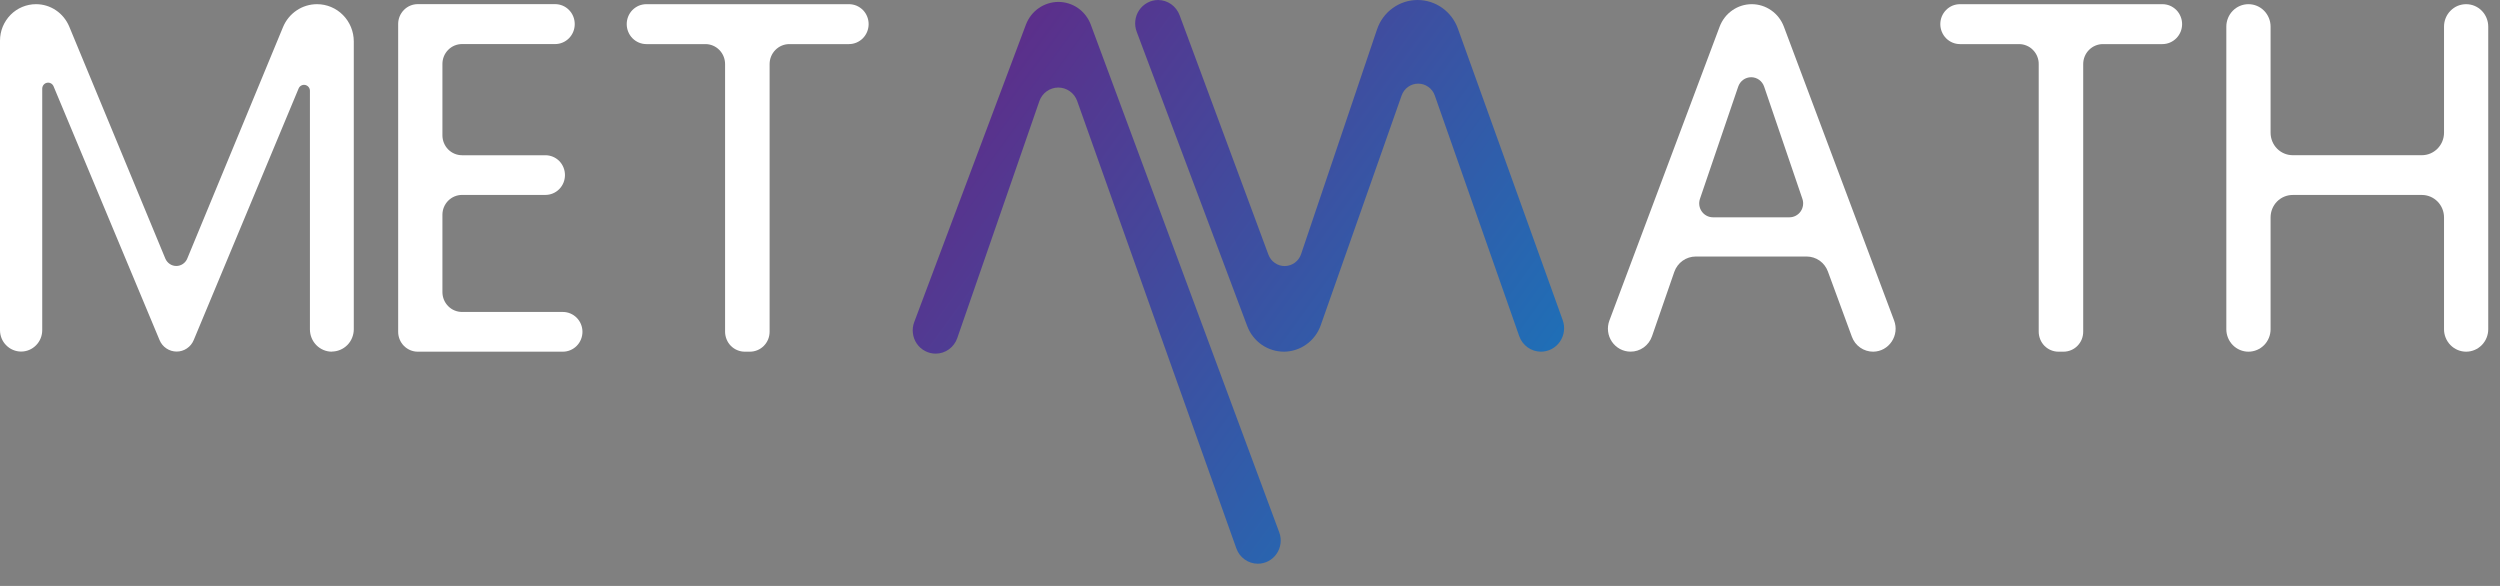 <svg width="64" height="15" viewBox="0 0 64 15" fill="none" xmlns="http://www.w3.org/2000/svg">
<rect x="0" y="0" width="64" height="15" fill="#808080" stroke="none"/>
<path d="M8.497 9.003C8.348 9.003 8.204 8.943 8.099 8.836C7.993 8.729 7.934 8.583 7.934 8.432V2.323C7.934 2.288 7.922 2.255 7.9 2.228C7.878 2.201 7.847 2.182 7.813 2.175C7.78 2.168 7.745 2.173 7.714 2.189C7.683 2.205 7.659 2.232 7.645 2.264L4.959 8.706C4.923 8.794 4.862 8.868 4.784 8.92C4.706 8.973 4.615 9 4.522 9C4.429 9 4.338 8.972 4.26 8.92C4.182 8.868 4.121 8.794 4.085 8.707L1.37 2.207C1.356 2.175 1.332 2.149 1.301 2.133C1.271 2.117 1.236 2.112 1.202 2.119C1.168 2.126 1.138 2.144 1.116 2.171C1.094 2.198 1.082 2.232 1.081 2.267V8.452C1.081 8.597 1.025 8.736 0.923 8.839C0.822 8.942 0.684 9 0.541 9C0.47 9 0.4 8.986 0.334 8.958C0.268 8.931 0.209 8.89 0.159 8.839C0.108 8.789 0.068 8.728 0.041 8.662C0.014 8.595 -7.48047e-08 8.524 0 8.452V1.041C-4.38472e-08 0.918 0.024 0.797 0.07 0.683C0.117 0.57 0.185 0.467 0.27 0.38C0.356 0.293 0.457 0.225 0.569 0.178C0.681 0.131 0.801 0.107 0.922 0.107C1.104 0.107 1.281 0.161 1.432 0.263C1.583 0.365 1.701 0.51 1.772 0.679L4.232 6.619C4.256 6.675 4.295 6.723 4.345 6.757C4.394 6.791 4.453 6.809 4.513 6.809C4.573 6.809 4.632 6.791 4.682 6.757C4.732 6.723 4.771 6.675 4.794 6.619L7.245 0.694C7.317 0.52 7.438 0.371 7.593 0.267C7.748 0.162 7.93 0.107 8.116 0.107C8.365 0.107 8.605 0.207 8.781 0.386C8.958 0.565 9.057 0.808 9.057 1.061V8.429C9.057 8.504 9.042 8.578 9.014 8.647C8.986 8.717 8.944 8.78 8.892 8.833C8.839 8.886 8.777 8.928 8.709 8.956C8.64 8.985 8.567 9 8.493 9L8.497 9.003Z" fill="white"/>
<path d="M14.409 9.003H10.694C10.562 9.003 10.434 8.949 10.34 8.854C10.246 8.759 10.193 8.629 10.193 8.494V0.614C10.193 0.479 10.246 0.35 10.34 0.255C10.434 0.159 10.562 0.106 10.694 0.106H14.212C14.345 0.106 14.472 0.159 14.566 0.255C14.66 0.35 14.713 0.479 14.713 0.614V0.62C14.713 0.754 14.66 0.884 14.566 0.979C14.472 1.074 14.345 1.128 14.212 1.128H11.828C11.695 1.128 11.567 1.181 11.473 1.277C11.379 1.372 11.326 1.501 11.326 1.636V3.465C11.326 3.6 11.379 3.729 11.473 3.825C11.567 3.92 11.695 3.974 11.828 3.974H13.962C14.095 3.974 14.223 4.027 14.317 4.122C14.411 4.218 14.463 4.347 14.463 4.482C14.463 4.617 14.411 4.746 14.317 4.841C14.223 4.937 14.095 4.99 13.962 4.99H11.828C11.695 4.99 11.567 5.044 11.473 5.139C11.379 5.234 11.326 5.363 11.326 5.498V7.478C11.326 7.613 11.379 7.742 11.473 7.837C11.567 7.933 11.695 7.986 11.828 7.986H14.409C14.542 7.986 14.67 8.04 14.764 8.135C14.858 8.23 14.911 8.36 14.911 8.494C14.911 8.629 14.858 8.759 14.764 8.854C14.67 8.949 14.542 9.003 14.409 9.003Z" fill="white"/>
<path d="M21.733 1.129H20.206C20.073 1.129 19.944 1.183 19.85 1.279C19.755 1.374 19.702 1.505 19.702 1.64V8.492C19.702 8.559 19.689 8.626 19.664 8.688C19.638 8.75 19.601 8.806 19.554 8.854C19.507 8.901 19.452 8.939 19.391 8.964C19.329 8.99 19.264 9.003 19.198 9.003H19.067C19.001 9.003 18.935 8.99 18.874 8.964C18.813 8.939 18.757 8.901 18.71 8.854C18.663 8.806 18.626 8.75 18.601 8.688C18.576 8.626 18.562 8.559 18.562 8.492V1.64C18.562 1.505 18.509 1.375 18.415 1.279C18.321 1.183 18.193 1.129 18.059 1.129H16.548C16.414 1.129 16.286 1.075 16.191 0.979C16.097 0.883 16.044 0.753 16.044 0.617C16.044 0.55 16.057 0.484 16.082 0.422C16.107 0.36 16.145 0.303 16.191 0.256C16.238 0.209 16.294 0.171 16.355 0.145C16.416 0.12 16.482 0.107 16.548 0.107H21.733C21.799 0.107 21.865 0.12 21.926 0.145C21.987 0.171 22.043 0.209 22.09 0.256C22.137 0.303 22.174 0.36 22.199 0.422C22.224 0.484 22.237 0.55 22.237 0.617C22.237 0.753 22.184 0.883 22.09 0.979C21.995 1.075 21.867 1.129 21.733 1.129Z" fill="white"/>
<path d="M47.959 9.003H47.951C47.833 9.003 47.717 8.966 47.62 8.898C47.523 8.83 47.449 8.733 47.408 8.62L46.794 6.95C46.753 6.838 46.679 6.741 46.582 6.672C46.485 6.604 46.369 6.567 46.251 6.567H43.411C43.291 6.567 43.173 6.605 43.075 6.675C42.977 6.745 42.902 6.845 42.862 6.96L42.291 8.609C42.251 8.724 42.177 8.824 42.078 8.895C41.98 8.965 41.862 9.003 41.742 9.002C41.648 9.002 41.556 8.979 41.473 8.935C41.39 8.89 41.319 8.827 41.265 8.748C41.212 8.67 41.178 8.58 41.167 8.486C41.155 8.391 41.167 8.296 41.2 8.207L44.023 0.682C44.087 0.513 44.199 0.367 44.346 0.265C44.493 0.162 44.667 0.107 44.845 0.107C45.023 0.107 45.197 0.162 45.344 0.265C45.491 0.367 45.603 0.513 45.667 0.682L48.49 8.207C48.523 8.295 48.535 8.39 48.524 8.483C48.513 8.577 48.48 8.666 48.428 8.744C48.376 8.822 48.306 8.887 48.225 8.932C48.143 8.977 48.052 9.001 47.959 9.003ZM46.141 5.09L45.162 2.218C45.138 2.147 45.093 2.086 45.034 2.043C44.974 2 44.903 1.977 44.83 1.977C44.757 1.977 44.686 2 44.626 2.043C44.567 2.086 44.522 2.147 44.498 2.218L43.519 5.09C43.501 5.144 43.495 5.201 43.503 5.257C43.511 5.314 43.532 5.367 43.565 5.413C43.597 5.459 43.64 5.497 43.69 5.523C43.739 5.549 43.795 5.563 43.85 5.563H45.811C45.867 5.563 45.922 5.549 45.971 5.523C46.021 5.497 46.064 5.459 46.096 5.413C46.129 5.367 46.149 5.313 46.157 5.257C46.165 5.201 46.16 5.144 46.141 5.09Z" fill="white"/>
<path d="M55.357 1.129H53.834C53.701 1.129 53.572 1.183 53.478 1.279C53.383 1.374 53.33 1.505 53.33 1.64V8.492C53.33 8.559 53.317 8.626 53.292 8.688C53.267 8.75 53.229 8.806 53.182 8.854C53.136 8.901 53.08 8.939 53.019 8.964C52.958 8.99 52.892 9.003 52.826 9.003H52.696C52.63 9.003 52.564 8.99 52.503 8.964C52.442 8.939 52.386 8.901 52.339 8.854C52.292 8.806 52.255 8.75 52.23 8.688C52.205 8.626 52.191 8.559 52.191 8.492V1.64C52.192 1.573 52.179 1.507 52.153 1.444C52.128 1.382 52.091 1.326 52.044 1.279C51.998 1.231 51.942 1.193 51.881 1.168C51.82 1.142 51.754 1.129 51.688 1.129H50.176C50.042 1.129 49.914 1.075 49.819 0.979C49.725 0.883 49.672 0.753 49.672 0.617C49.672 0.55 49.685 0.484 49.71 0.422C49.736 0.36 49.773 0.303 49.82 0.256C49.866 0.209 49.922 0.171 49.983 0.145C50.044 0.12 50.11 0.107 50.176 0.107H55.357C55.424 0.107 55.489 0.12 55.55 0.145C55.611 0.171 55.667 0.209 55.714 0.256C55.761 0.303 55.798 0.36 55.823 0.422C55.849 0.484 55.862 0.55 55.862 0.617C55.862 0.753 55.809 0.883 55.714 0.979C55.619 1.075 55.491 1.129 55.357 1.129Z" fill="white"/>
<path d="M63.133 9.003C63.059 9.003 62.985 8.988 62.916 8.959C62.848 8.93 62.785 8.888 62.733 8.835C62.68 8.781 62.638 8.718 62.61 8.648C62.581 8.579 62.567 8.504 62.567 8.429V5.565C62.567 5.413 62.507 5.267 62.401 5.159C62.295 5.052 62.151 4.991 62.001 4.991H58.693C58.542 4.991 58.398 5.052 58.292 5.159C58.186 5.267 58.127 5.413 58.127 5.565V8.429C58.127 8.581 58.067 8.727 57.961 8.835C57.855 8.942 57.711 9.003 57.56 9.003C57.41 9.003 57.266 8.942 57.16 8.835C57.054 8.727 56.994 8.581 56.994 8.429V0.681C56.994 0.529 57.054 0.383 57.16 0.275C57.266 0.167 57.41 0.107 57.56 0.107C57.711 0.107 57.855 0.167 57.961 0.275C58.067 0.383 58.127 0.529 58.127 0.681V3.398C58.127 3.55 58.186 3.696 58.292 3.804C58.398 3.912 58.542 3.973 58.693 3.973H62.001C62.151 3.973 62.295 3.912 62.401 3.804C62.507 3.696 62.567 3.55 62.567 3.398V0.681C62.567 0.606 62.581 0.531 62.61 0.461C62.638 0.392 62.68 0.328 62.733 0.275C62.785 0.222 62.848 0.179 62.916 0.15C62.985 0.122 63.059 0.107 63.133 0.107C63.283 0.107 63.427 0.167 63.533 0.275C63.639 0.383 63.699 0.529 63.699 0.681V8.429C63.699 8.581 63.639 8.727 63.533 8.835C63.427 8.942 63.283 9.003 63.133 9.003Z" fill="white"/>
<path d="M27.576 2.586C27.54 2.484 27.474 2.397 27.386 2.335C27.299 2.273 27.196 2.241 27.089 2.241C26.983 2.242 26.88 2.276 26.793 2.339C26.707 2.401 26.642 2.49 26.607 2.591L24.506 8.655C24.466 8.771 24.391 8.872 24.292 8.943C24.193 9.015 24.075 9.053 23.953 9.053C23.858 9.053 23.764 9.03 23.68 8.985C23.596 8.941 23.523 8.876 23.469 8.796C23.415 8.717 23.381 8.625 23.37 8.529C23.358 8.434 23.37 8.336 23.404 8.246L26.264 0.629C26.329 0.459 26.442 0.312 26.59 0.209C26.739 0.105 26.914 0.05 27.094 0.049C27.275 0.049 27.451 0.105 27.6 0.209C27.748 0.314 27.862 0.462 27.925 0.633L32.749 13.629C32.782 13.719 32.794 13.815 32.782 13.911C32.77 14.006 32.736 14.097 32.682 14.176C32.628 14.255 32.556 14.319 32.472 14.364C32.388 14.408 32.295 14.431 32.2 14.431C32.08 14.431 31.963 14.393 31.865 14.323C31.766 14.254 31.692 14.154 31.651 14.04C31.029 12.292 28.492 5.175 27.576 2.586Z" fill="url(#paint0_linear_13_534)"/>
<path d="M39.45 9.003C39.328 9.003 39.209 8.965 39.109 8.894C39.009 8.822 38.933 8.722 38.892 8.605L36.73 2.443C36.699 2.355 36.641 2.278 36.565 2.224C36.489 2.17 36.399 2.141 36.306 2.141C36.213 2.141 36.123 2.17 36.047 2.224C35.971 2.278 35.913 2.355 35.882 2.443L33.81 8.329C33.74 8.526 33.612 8.696 33.444 8.816C33.276 8.936 33.075 9.002 32.869 9.003C32.665 9.003 32.466 8.94 32.297 8.823C32.129 8.705 32.001 8.539 31.928 8.345L29.099 0.812C29.065 0.722 29.053 0.624 29.064 0.528C29.075 0.432 29.109 0.34 29.163 0.26C29.217 0.18 29.29 0.115 29.374 0.07C29.458 0.024 29.552 0 29.648 2.08895e-07C29.767 0.001 29.883 0.038 29.981 0.107C30.079 0.177 30.154 0.274 30.197 0.387L32.471 6.518C32.503 6.605 32.561 6.68 32.637 6.732C32.712 6.785 32.802 6.812 32.894 6.811C32.986 6.809 33.075 6.779 33.149 6.724C33.223 6.669 33.279 6.593 33.308 6.505L35.252 0.752C35.326 0.533 35.466 0.342 35.652 0.208C35.838 0.073 36.061 5.70379e-05 36.29 2.08895e-07C36.515 -0 36.735 0.07 36.92 0.201C37.104 0.332 37.245 0.517 37.322 0.732L40.005 8.195C40.038 8.286 40.049 8.383 40.036 8.479C40.024 8.575 39.989 8.666 39.935 8.745C39.88 8.825 39.808 8.889 39.724 8.934C39.639 8.979 39.545 9.002 39.45 9.003Z" fill="url(#paint1_linear_13_534)"/>
<defs>
<linearGradient id="paint0_linear_13_534" x1="37.363" y1="13.361" x2="21.787" y2="2.046" gradientUnits="userSpaceOnUse">
<stop stop-color="#1D71B8"/>
<stop offset="1" stop-color="#662483"/>
</linearGradient>
<linearGradient id="paint1_linear_13_534" x1="40.561" y1="8.959" x2="24.986" y2="-2.357" gradientUnits="userSpaceOnUse">
<stop stop-color="#1D71B8"/>
<stop offset="1" stop-color="#662483"/>
</linearGradient>
</defs>
</svg>

